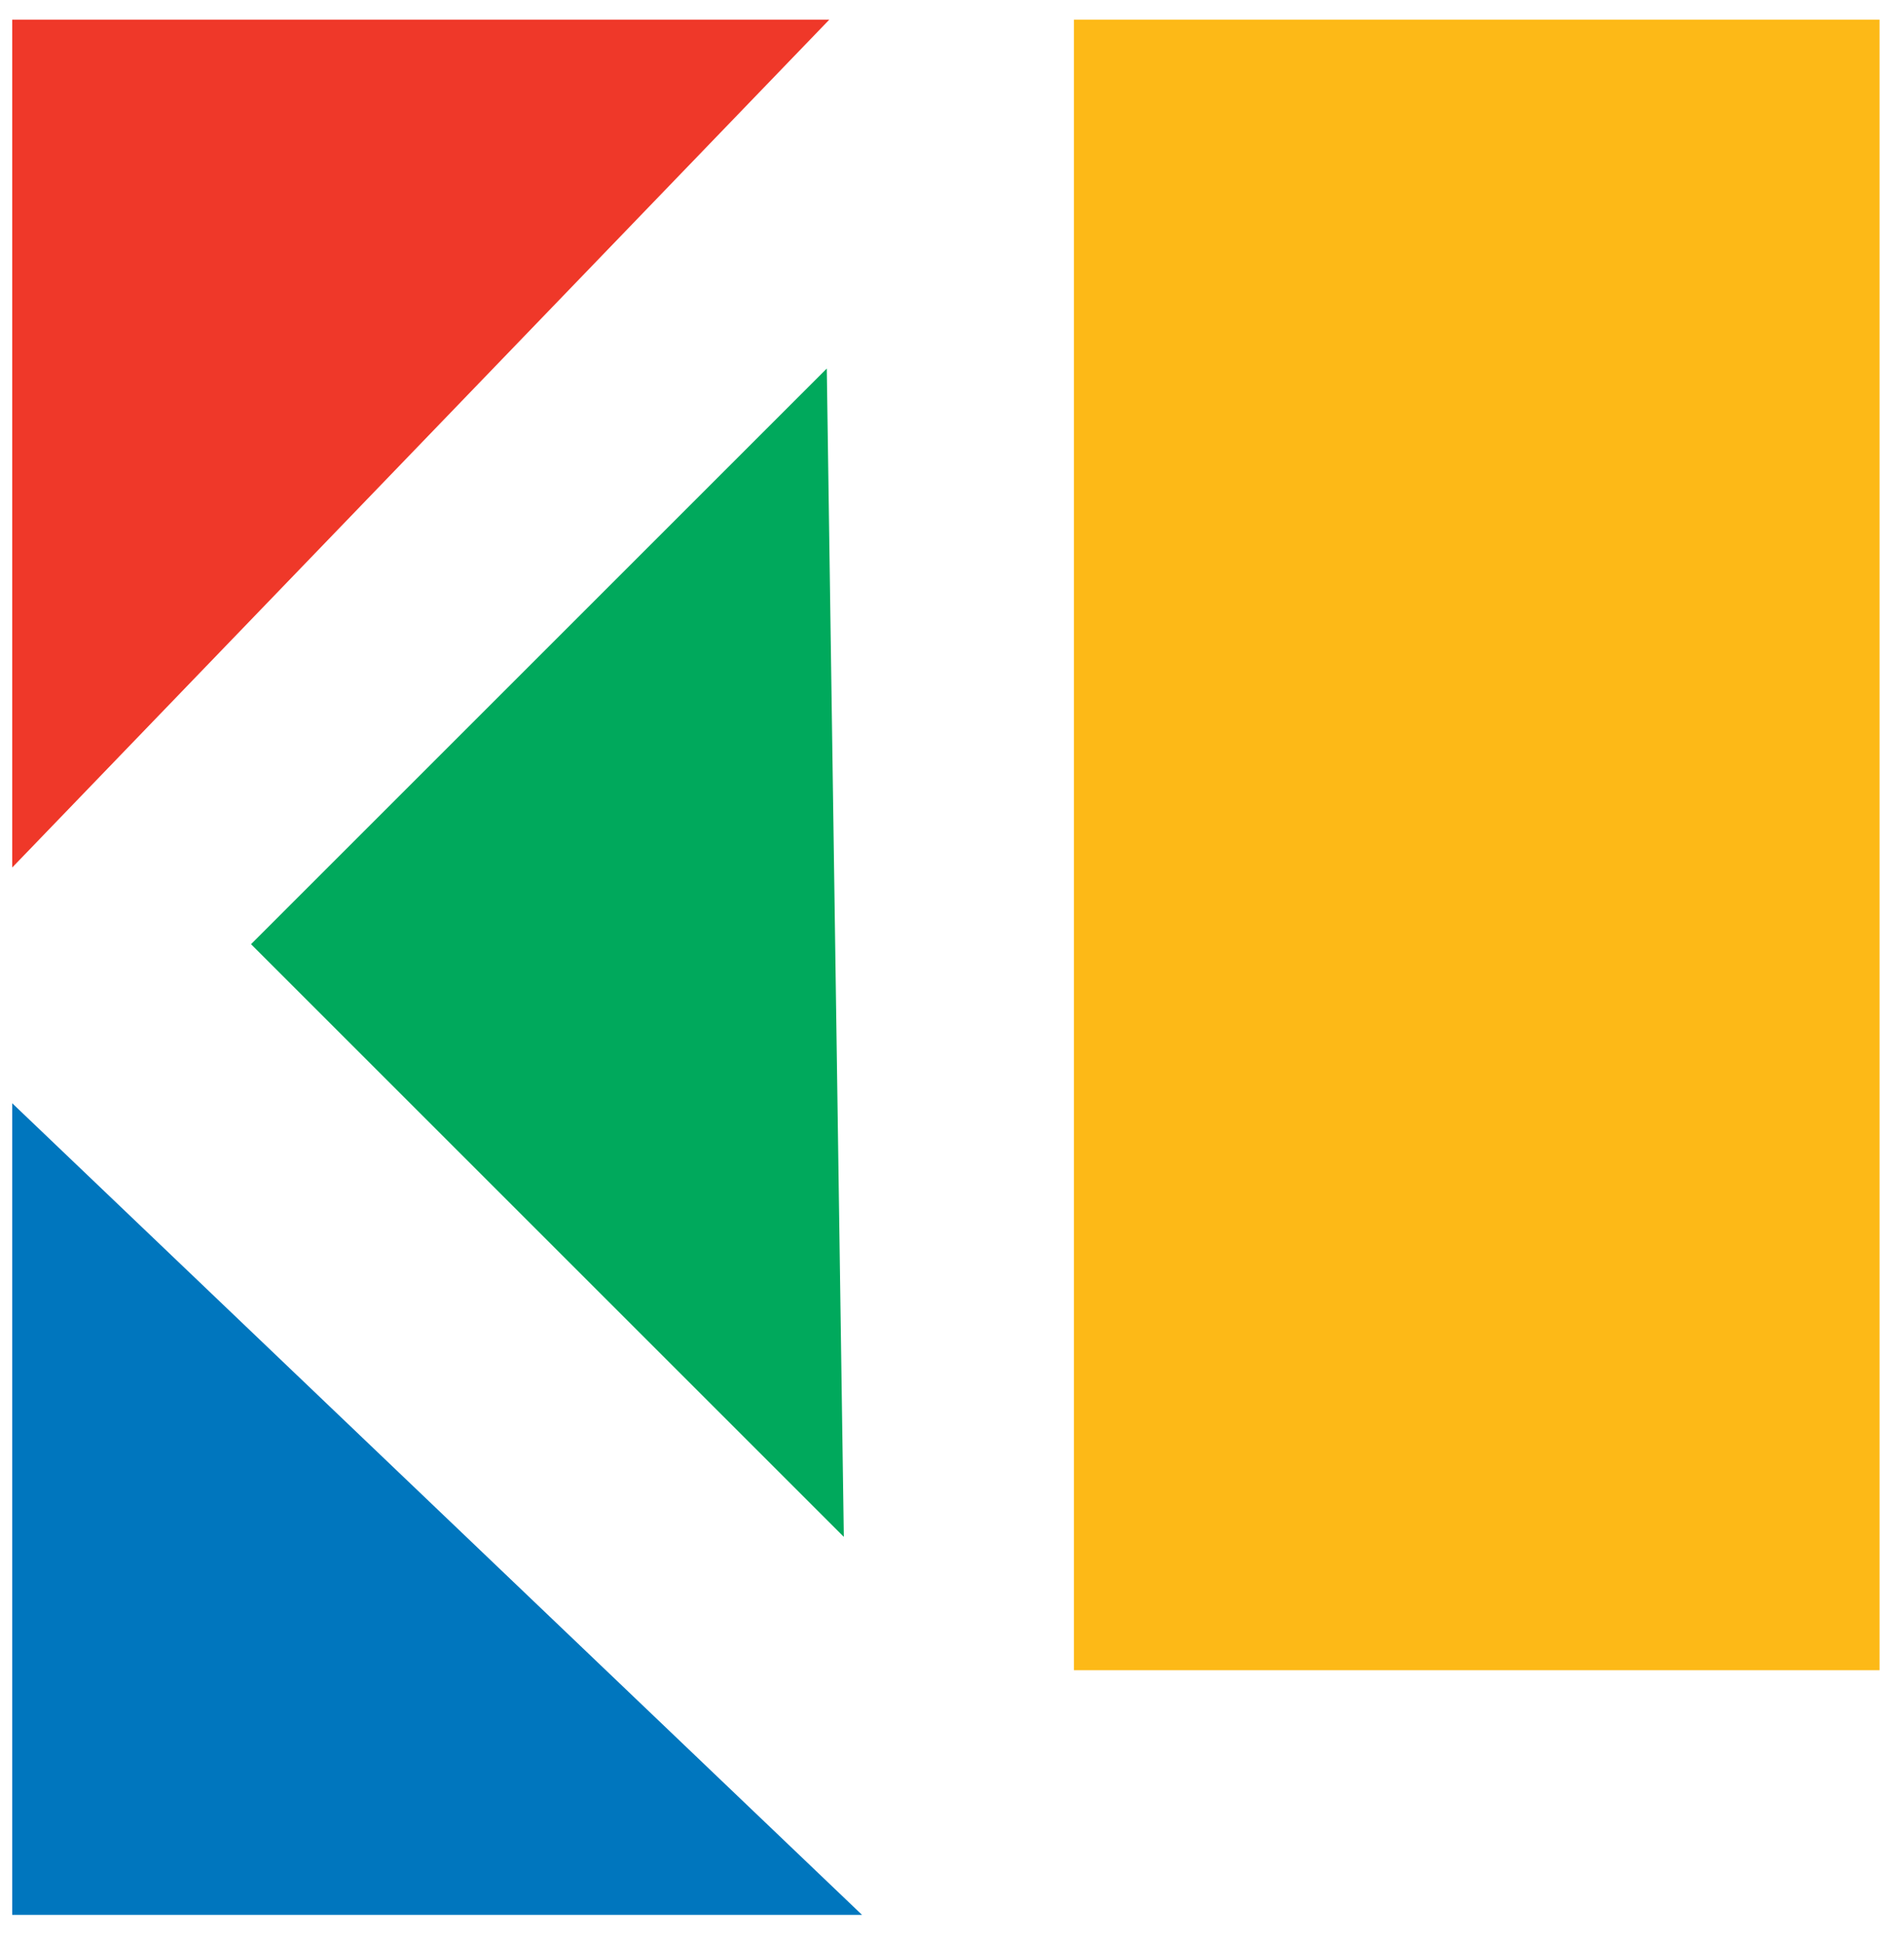 <svg style="max-height: 500px" xml:space="preserve" xmlns:xlink="http://www.w3.org/1999/xlink" xmlns="http://www.w3.org/2000/svg" version="1.1" viewBox="3.2 0 85.6 87.399" width="85.6" height="87.399">
    <g transform="matrix(1,0,0,1,-3.75,-84.97)" id="Layer_1-2">
        <g transform="matrix(0.395,0,0,0.395,7.5,85.853)">
            <rect style="fill:rgb(253,185,23);" height="187.9" width="91.69" y="0" x="120.84"/>
        </g>
        <g transform="matrix(0.395,0,0,0.395,7.5,85.853)">
            <path style="fill:rgb(239,56,41);fill-rule:nonzero;" d="M0,0L93,0L0,96.52L0,0Z"/>
        </g>
        <g transform="matrix(0.395,0,0,0.395,7.5,85.853)">
            <path style="fill:rgb(0,118,190);fill-rule:nonzero;" d="M0,215.75L0,123.36L96.72,215.75L0,215.75Z"/>
        </g>
        <g transform="matrix(0.395,0,0,0.395,7.5,85.853)">
            <path style="fill:rgb(0,169,92);fill-rule:nonzero;" d="M27.18,105.25L92.71,39.72L94.65,172.72L27.18,105.25Z"/>
        </g>
        <g transform="matrix(1.332,0,0,1.332,116.982,-195.313)">
            <path style="fill:rgb(65,64,66);fill-rule:nonzero;" d="M1.14,226.83L5.14,226.83L5.14,239.63L5.47,239.63L18.56,226.83L24.16,226.83L9.88,240.5L25.14,256.43L19.29,256.43L5.49,241.63L5.16,241.63L5.16,256.43L1.16,256.43L1.14,226.83Z"/>
        </g>
        <g transform="matrix(1.332,0,0,1.332,116.982,-195.313)">
            <path style="fill:rgb(65,64,66);fill-rule:nonzero;" d="M26.32,246.52C26.31,245.125 26.589,243.742 27.14,242.46C27.67,241.228 28.431,240.108 29.38,239.16C33.505,235.069 40.255,235.069 44.38,239.16C45.329,240.108 46.089,241.228 46.62,242.46C47.171,243.742 47.45,245.125 47.44,246.52C47.457,249.289 46.357,251.951 44.39,253.9C43.413,254.851 42.262,255.604 41,256.12C38.348,257.207 35.372,257.207 32.72,256.12C31.472,255.6 30.335,254.847 29.37,253.9C27.403,251.951 26.303,249.289 26.32,246.52ZM30.32,246.52C30.31,247.466 30.466,248.407 30.78,249.3C31.061,250.104 31.504,250.843 32.08,251.47C32.642,252.076 33.323,252.559 34.08,252.89C35.826,253.588 37.774,253.588 39.52,252.89C40.277,252.559 40.958,252.076 41.52,251.47C42.096,250.842 42.538,250.104 42.82,249.3C43.433,247.498 43.433,245.542 42.82,243.74C42.538,242.936 42.096,242.198 41.52,241.57C40.958,240.964 40.277,240.481 39.52,240.15C37.774,239.452 35.826,239.452 34.08,240.15C33.323,240.481 32.642,240.964 32.08,241.57C31.504,242.198 31.062,242.936 30.78,243.74C30.469,244.633 30.317,245.574 30.33,246.52L30.32,246.52Z"/>
        </g>
        <g transform="matrix(1.332,0,0,1.332,116.982,-195.313)">
            <path style="fill:rgb(65,64,66);fill-rule:nonzero;" d="M49.73,236.61L54.08,236.61L60,251.79L65.69,236.61L69.69,236.61L61.91,256.43L57.8,256.43L49.73,236.61Z"/>
        </g>
        <g transform="matrix(1.332,0,0,1.332,116.982,-195.313)">
            <path style="fill:rgb(65,64,66);fill-rule:nonzero;" d="M73.11,239C74.172,238.021 75.425,237.272 76.79,236.8C78.132,236.322 79.545,236.075 80.97,236.07C82.238,236.042 83.502,236.224 84.71,236.61C85.657,236.916 86.532,237.413 87.28,238.07C87.926,238.653 88.432,239.374 88.76,240.18C89.079,240.971 89.242,241.817 89.24,242.67L89.24,254.71C89.24,255.323 89.283,255.88 89.37,256.38L86.07,256.38C85.983,255.373 85.94,254.373 85.94,253.38L85.86,253.38C85.14,254.555 84.099,255.499 82.86,256.1C81.601,256.654 80.235,256.924 78.86,256.89C77.969,256.893 77.083,256.765 76.23,256.51C75.43,256.28 74.683,255.896 74.03,255.38C73.404,254.878 72.898,254.243 72.55,253.52C71.727,251.652 71.842,249.499 72.86,247.73C73.455,246.845 74.259,246.12 75.2,245.62C76.285,245.044 77.457,244.649 78.67,244.45C80.07,244.205 81.489,244.085 82.91,244.09L85.67,244.09L85.67,243.25C85.667,242.736 85.569,242.228 85.38,241.75C85.181,241.242 84.881,240.78 84.5,240.39C84.09,239.957 83.592,239.616 83.04,239.39C82.373,239.138 81.663,239.015 80.95,239.03C80.31,239.021 79.672,239.092 79.05,239.24C78.542,239.368 78.046,239.542 77.57,239.76C77.141,239.959 76.736,240.204 76.36,240.49L75.36,241.28L73.11,239ZM83.73,246.86C82.818,246.859 81.907,246.906 81,247C80.13,247.082 79.274,247.27 78.45,247.56C77.743,247.802 77.1,248.202 76.57,248.73C76.079,249.246 75.815,249.938 75.84,250.65C75.739,251.637 76.185,252.604 77,253.17C77.945,253.717 79.029,253.978 80.12,253.92C81.025,253.947 81.924,253.769 82.75,253.4C83.424,253.069 84.016,252.591 84.48,252C84.935,251.454 85.276,250.821 85.48,250.14C85.668,249.49 85.766,248.817 85.77,248.14L85.77,246.9L83.73,246.86Z"/>
        </g>
        <g transform="matrix(1.332,0,0,1.332,116.982,-195.313)">
            <path style="fill:rgb(65,64,66);fill-rule:nonzero;" d="M94.73,236.61L98.49,236.61L98.49,239.66L98.57,239.66C99.088,238.555 99.956,237.651 101.04,237.09C102.284,236.41 103.683,236.066 105.1,236.09C106.031,236.087 106.957,236.236 107.84,236.53C108.697,236.81 109.482,237.275 110.14,237.89C110.829,238.553 111.365,239.358 111.71,240.25C112.125,241.338 112.326,242.496 112.3,243.66L112.3,256.41L108.54,256.41L108.54,244.72C108.558,243.917 108.429,243.117 108.16,242.36C107.947,241.763 107.606,241.22 107.16,240.77C106.753,240.372 106.26,240.071 105.72,239.89C105.175,239.709 104.604,239.618 104.03,239.62C103.29,239.615 102.554,239.744 101.86,240C101.187,240.251 100.584,240.659 100.1,241.19C99.567,241.789 99.168,242.494 98.93,243.26C98.629,244.231 98.487,245.244 98.51,246.26L98.51,256.46L94.73,256.46L94.73,236.61Z"/>
        </g>
        <g transform="matrix(1.332,0,0,1.332,116.982,-195.313)">
            <path style="fill:rgb(65,64,66);fill-rule:nonzero;" d="M130.56,226.83L134.56,226.83L134.56,252.67L148.15,252.67L148.15,256.43L130.55,256.43L130.56,226.83Z"/>
        </g>
        <g transform="matrix(1.332,0,0,1.332,116.982,-195.313)">
            <path style="fill:rgb(65,64,66);fill-rule:nonzero;" d="M151.39,239C152.452,238.021 153.705,237.272 155.07,236.8C156.412,236.322 157.825,236.075 159.25,236.07C160.518,236.042 161.782,236.224 162.99,236.61C163.937,236.916 164.812,237.413 165.56,238.07C166.206,238.653 166.712,239.374 167.04,240.18C167.359,240.971 167.522,241.817 167.52,242.67L167.52,254.71C167.52,255.323 167.563,255.88 167.65,256.38L164.3,256.38C164.213,255.373 164.17,254.373 164.17,253.38L164.09,253.38C163.37,254.555 162.329,255.499 161.09,256.1C159.831,256.654 158.465,256.924 157.09,256.89C156.199,256.893 155.313,256.765 154.46,256.51C153.66,256.28 152.913,255.896 152.26,255.38C151.634,254.878 151.128,254.243 150.78,253.52C149.957,251.652 150.072,249.499 151.09,247.73C151.685,246.845 152.489,246.12 153.43,245.62C154.549,245.051 155.756,244.672 157,244.5C158.4,244.255 159.819,244.135 161.24,244.14L164,244.14L164,243.3C163.997,242.786 163.899,242.278 163.71,241.8C163.511,241.292 163.211,240.83 162.83,240.44C162.42,240.007 161.922,239.666 161.37,239.44C160.703,239.188 159.993,239.065 159.28,239.08C158.64,239.071 158.002,239.142 157.38,239.29C156.872,239.418 156.376,239.592 155.9,239.81C155.471,240.009 155.066,240.254 154.69,240.54L153.69,241.33L151.39,239ZM162,246.9C161.085,246.902 160.17,246.952 159.26,247.05C158.39,247.132 157.534,247.32 156.71,247.61C156.003,247.852 155.36,248.252 154.83,248.78C154.339,249.296 154.075,249.988 154.1,250.7C154.016,251.668 154.455,252.611 155.25,253.17C156.195,253.717 157.279,253.978 158.37,253.92C159.275,253.947 160.174,253.769 161,253.4C161.681,253.085 162.283,252.62 162.76,252.04C163.215,251.494 163.556,250.861 163.76,250.18C163.948,249.53 164.046,248.857 164.05,248.18L164.05,246.9L162,246.9Z"/>
        </g>
        <g transform="matrix(1.332,0,0,1.332,116.982,-195.313)">
            <path style="fill:rgb(65,64,66);fill-rule:nonzero;" d="M173,224.82L176.76,224.82L176.76,239.46L176.84,239.46C177.554,238.388 178.556,237.539 179.73,237.01C180.978,236.413 182.346,236.105 183.73,236.11C185.156,236.088 186.571,236.357 187.89,236.9C189.092,237.403 190.175,238.153 191.07,239.1C191.95,240.056 192.63,241.178 193.07,242.4C193.553,243.719 193.793,245.115 193.78,246.52C193.794,247.918 193.554,249.308 193.07,250.62C192.624,251.839 191.945,252.96 191.07,253.92C190.18,254.878 189.096,255.635 187.89,256.14C186.571,256.683 185.156,256.952 183.73,256.93C182.378,256.926 181.043,256.626 179.82,256.05C178.612,255.519 177.573,254.664 176.82,253.58L176.74,253.58L176.74,256.42L173,256.42L173,224.82ZM183.29,253.42C184.223,253.435 185.149,253.258 186.01,252.9C186.767,252.569 187.448,252.086 188.01,251.48C188.586,250.852 189.028,250.114 189.31,249.31C189.923,247.508 189.923,245.552 189.31,243.75C189.028,242.946 188.586,242.208 188.01,241.58C187.448,240.974 186.767,240.491 186.01,240.16C184.264,239.462 182.316,239.462 180.57,240.16C179.813,240.491 179.132,240.974 178.57,241.58C177.994,242.208 177.552,242.946 177.27,243.75C176.657,245.552 176.657,247.508 177.27,249.31C177.551,250.114 177.994,250.853 178.57,251.48C179.132,252.086 179.813,252.569 180.57,252.9C181.431,253.258 182.357,253.435 183.29,253.42Z"/>
        </g>
        <g transform="matrix(1.332,0,0,1.332,116.982,-195.313)">
            <path style="fill:rgb(65,64,66);fill-rule:nonzero;" d="M209.09,241.59C208.633,241.024 208.073,240.549 207.44,240.19C206.703,239.796 205.875,239.603 205.04,239.63C204.231,239.608 203.43,239.802 202.72,240.19C202.096,240.499 201.706,241.144 201.72,241.84C201.699,242.371 201.902,242.887 202.28,243.26C202.67,243.632 203.124,243.93 203.62,244.14C204.15,244.367 204.703,244.535 205.27,244.64L206.78,244.93C207.555,245.115 208.317,245.352 209.06,245.64C209.731,245.896 210.353,246.265 210.9,246.73C211.417,247.179 211.83,247.735 212.11,248.36C212.422,249.1 212.572,249.898 212.55,250.7C212.578,251.7 212.332,252.689 211.84,253.56C211.38,254.337 210.751,255 210,255.5C209.217,256.016 208.346,256.386 207.43,256.59C206.476,256.811 205.499,256.921 204.52,256.92C203.042,256.951 201.572,256.696 200.19,256.17C198.846,255.581 197.694,254.624 196.87,253.41L199.71,251.07C200.314,251.686 200.985,252.232 201.71,252.7C202.543,253.196 203.501,253.442 204.47,253.41C204.954,253.408 205.436,253.357 205.91,253.26C206.365,253.175 206.803,253.02 207.21,252.8C207.57,252.606 207.884,252.336 208.13,252.01C208.369,251.69 208.496,251.3 208.49,250.9C208.508,250.389 208.321,249.892 207.97,249.52C207.616,249.152 207.19,248.859 206.72,248.66C206.219,248.447 205.701,248.28 205.17,248.16L203.73,247.85C202.923,247.657 202.157,247.433 201.43,247.18C200.742,246.948 200.094,246.611 199.51,246.18C198.949,245.758 198.49,245.215 198.17,244.59C197.814,243.849 197.643,243.032 197.67,242.21C197.648,241.269 197.872,240.338 198.32,239.51C198.741,238.757 199.325,238.108 200.03,237.61C200.768,237.095 201.591,236.713 202.46,236.48C203.352,236.23 204.274,236.102 205.2,236.1C206.52,236.095 207.828,236.35 209.05,236.85C210.273,237.347 211.301,238.228 211.98,239.36L209.09,241.59Z"/>
        </g>
    </g>
</svg>